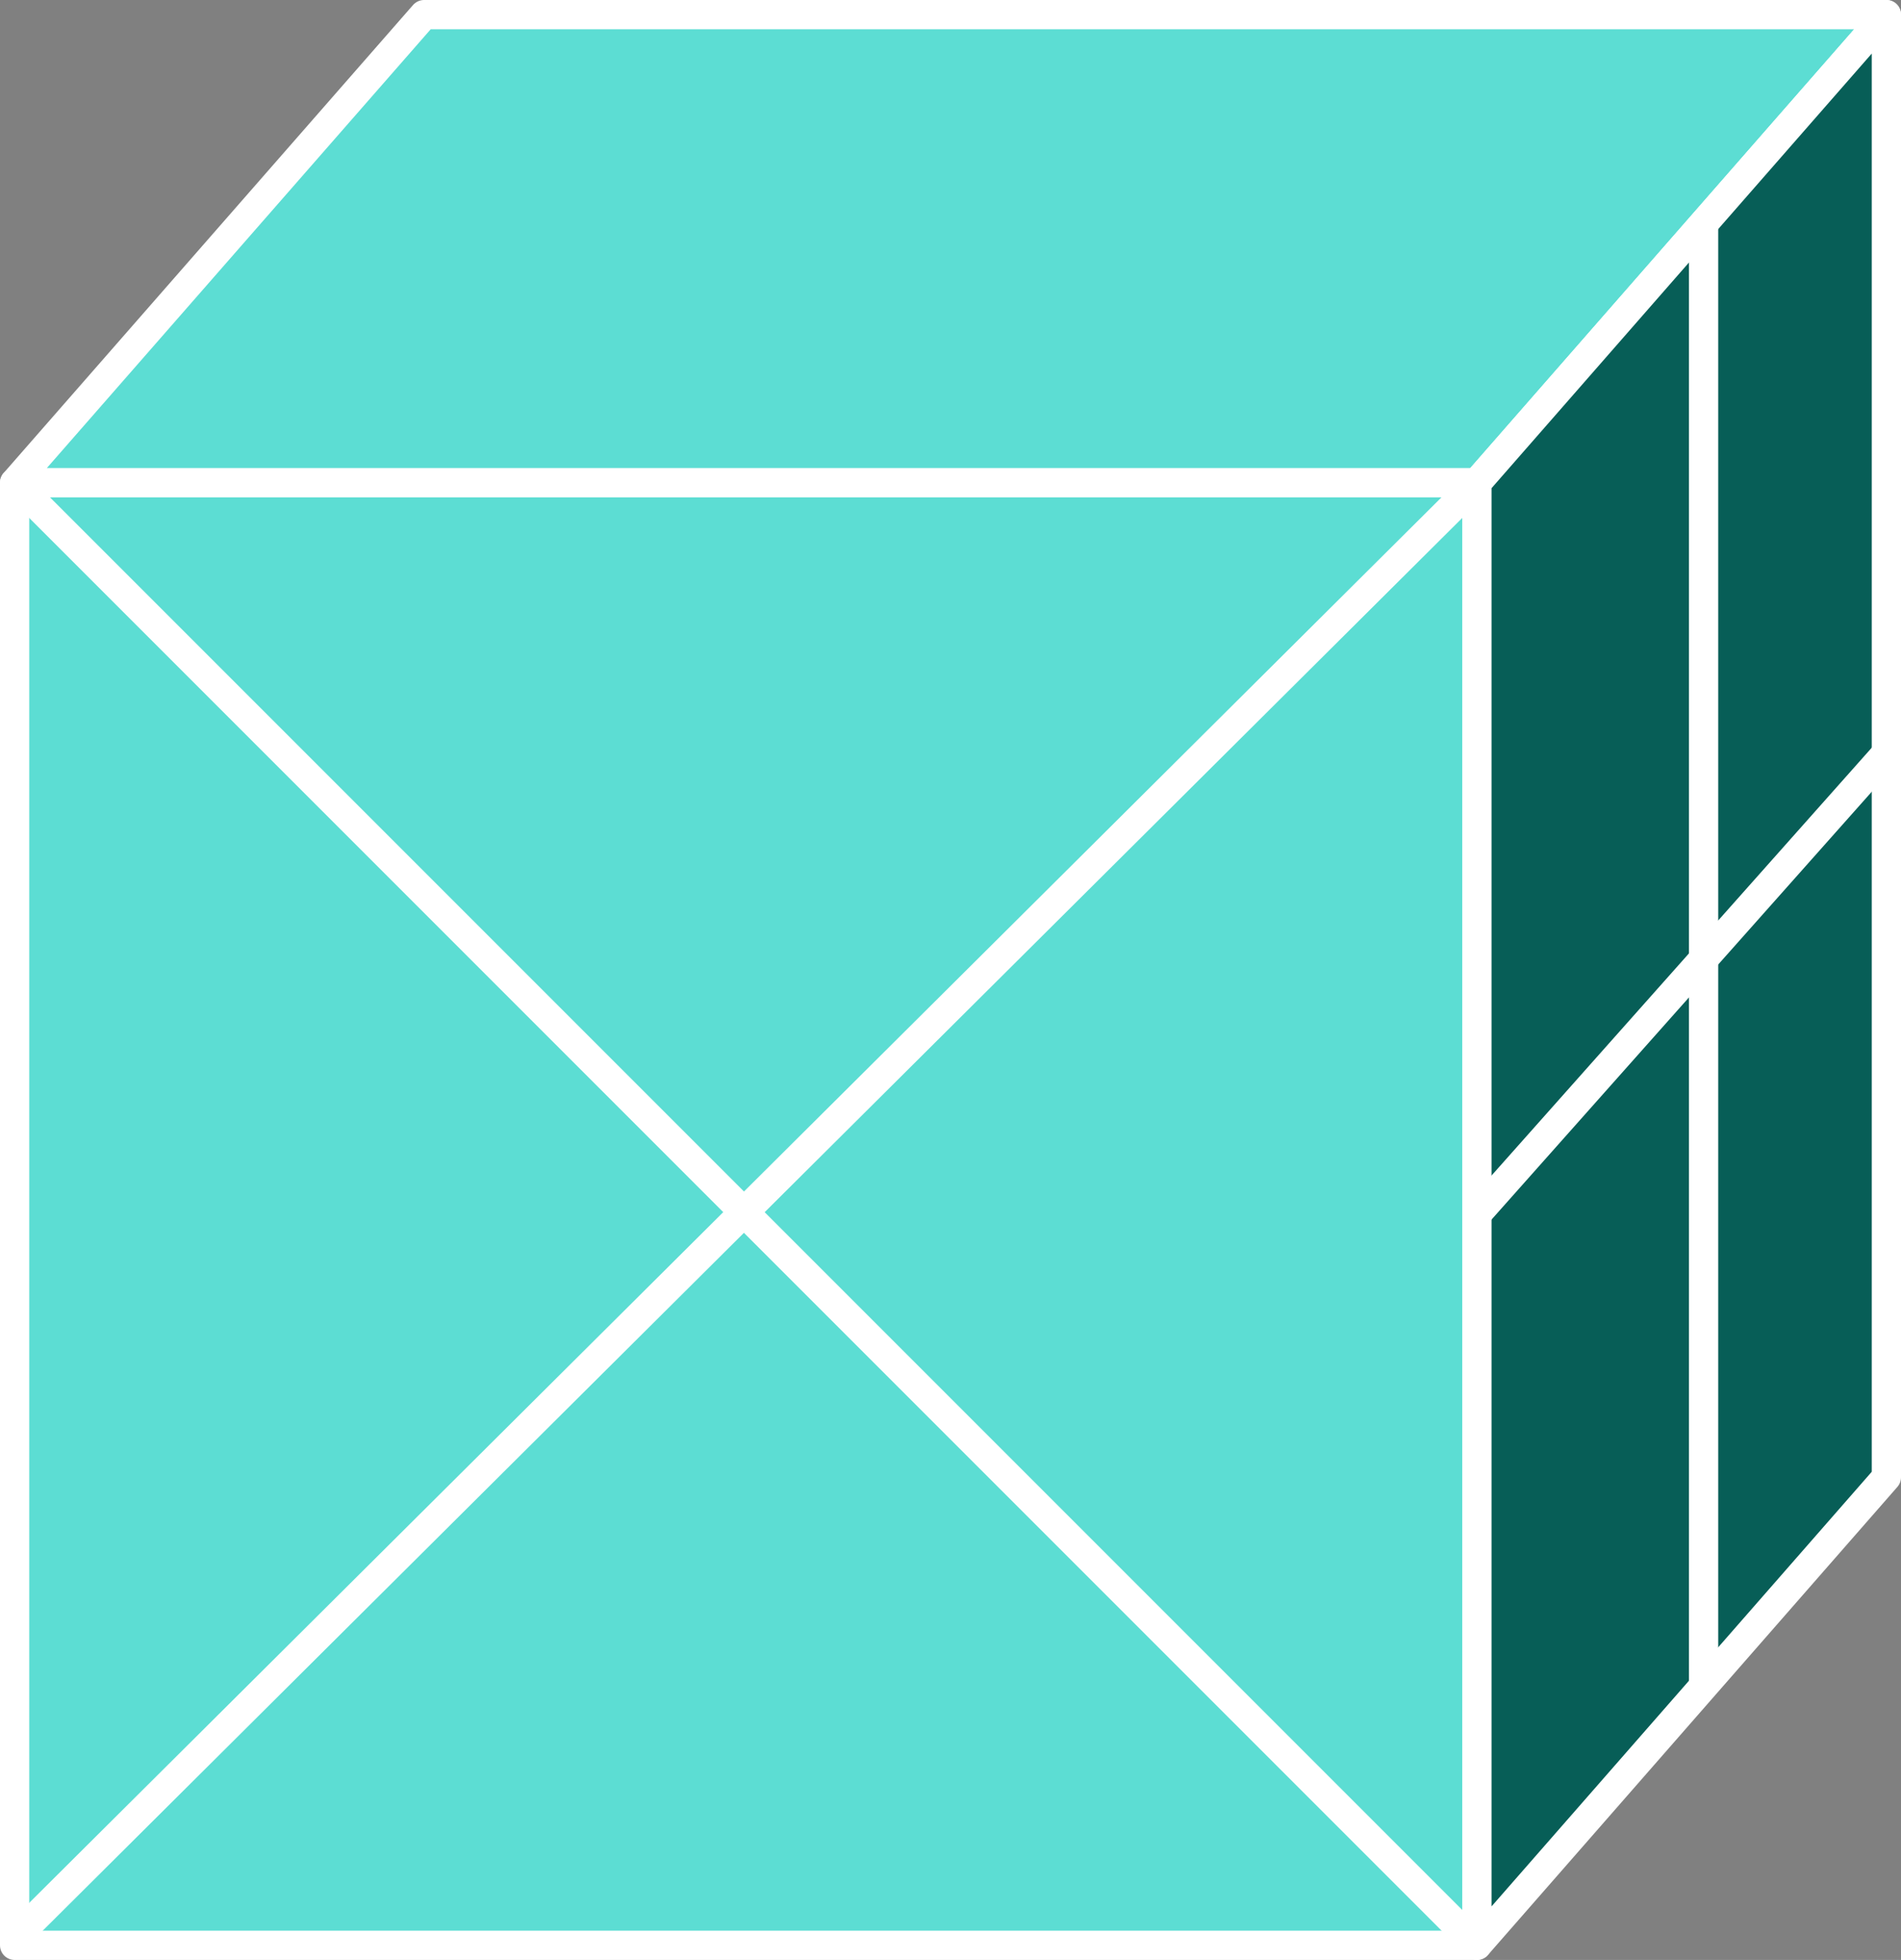 <svg width="130" height="134" viewBox="0 0 130 134" fill="none" xmlns="http://www.w3.org/2000/svg">
<rect x="0" y="0" width="130" height="134" fill="#808080" stroke="none"/>
<rect x="1" y="33" width="100" height="100" fill="#5CDDD3" stroke="white" stroke-width="2" stroke-linejoin="round"/>
<path d="M29 1H129L101 33H1L29 1Z" fill="#5CDDD3" stroke="white" stroke-width="2" stroke-linejoin="round"/>
<path d="M101 33L129 1V101L101 133V33Z" fill="#075E57" stroke="white" stroke-width="2" stroke-linejoin="round"/>
<path d="M1 132.5L100.5 33.5M100.5 132.5L1.5 33.5" stroke="white" stroke-width="2" stroke-linecap="round"/>
<path d="M116.5 15.5V115" stroke="white" stroke-width="2" stroke-linecap="round"/>
<path d="M101 83L129 51.5" stroke="white" stroke-width="2" stroke-linecap="round"/>
</svg>
